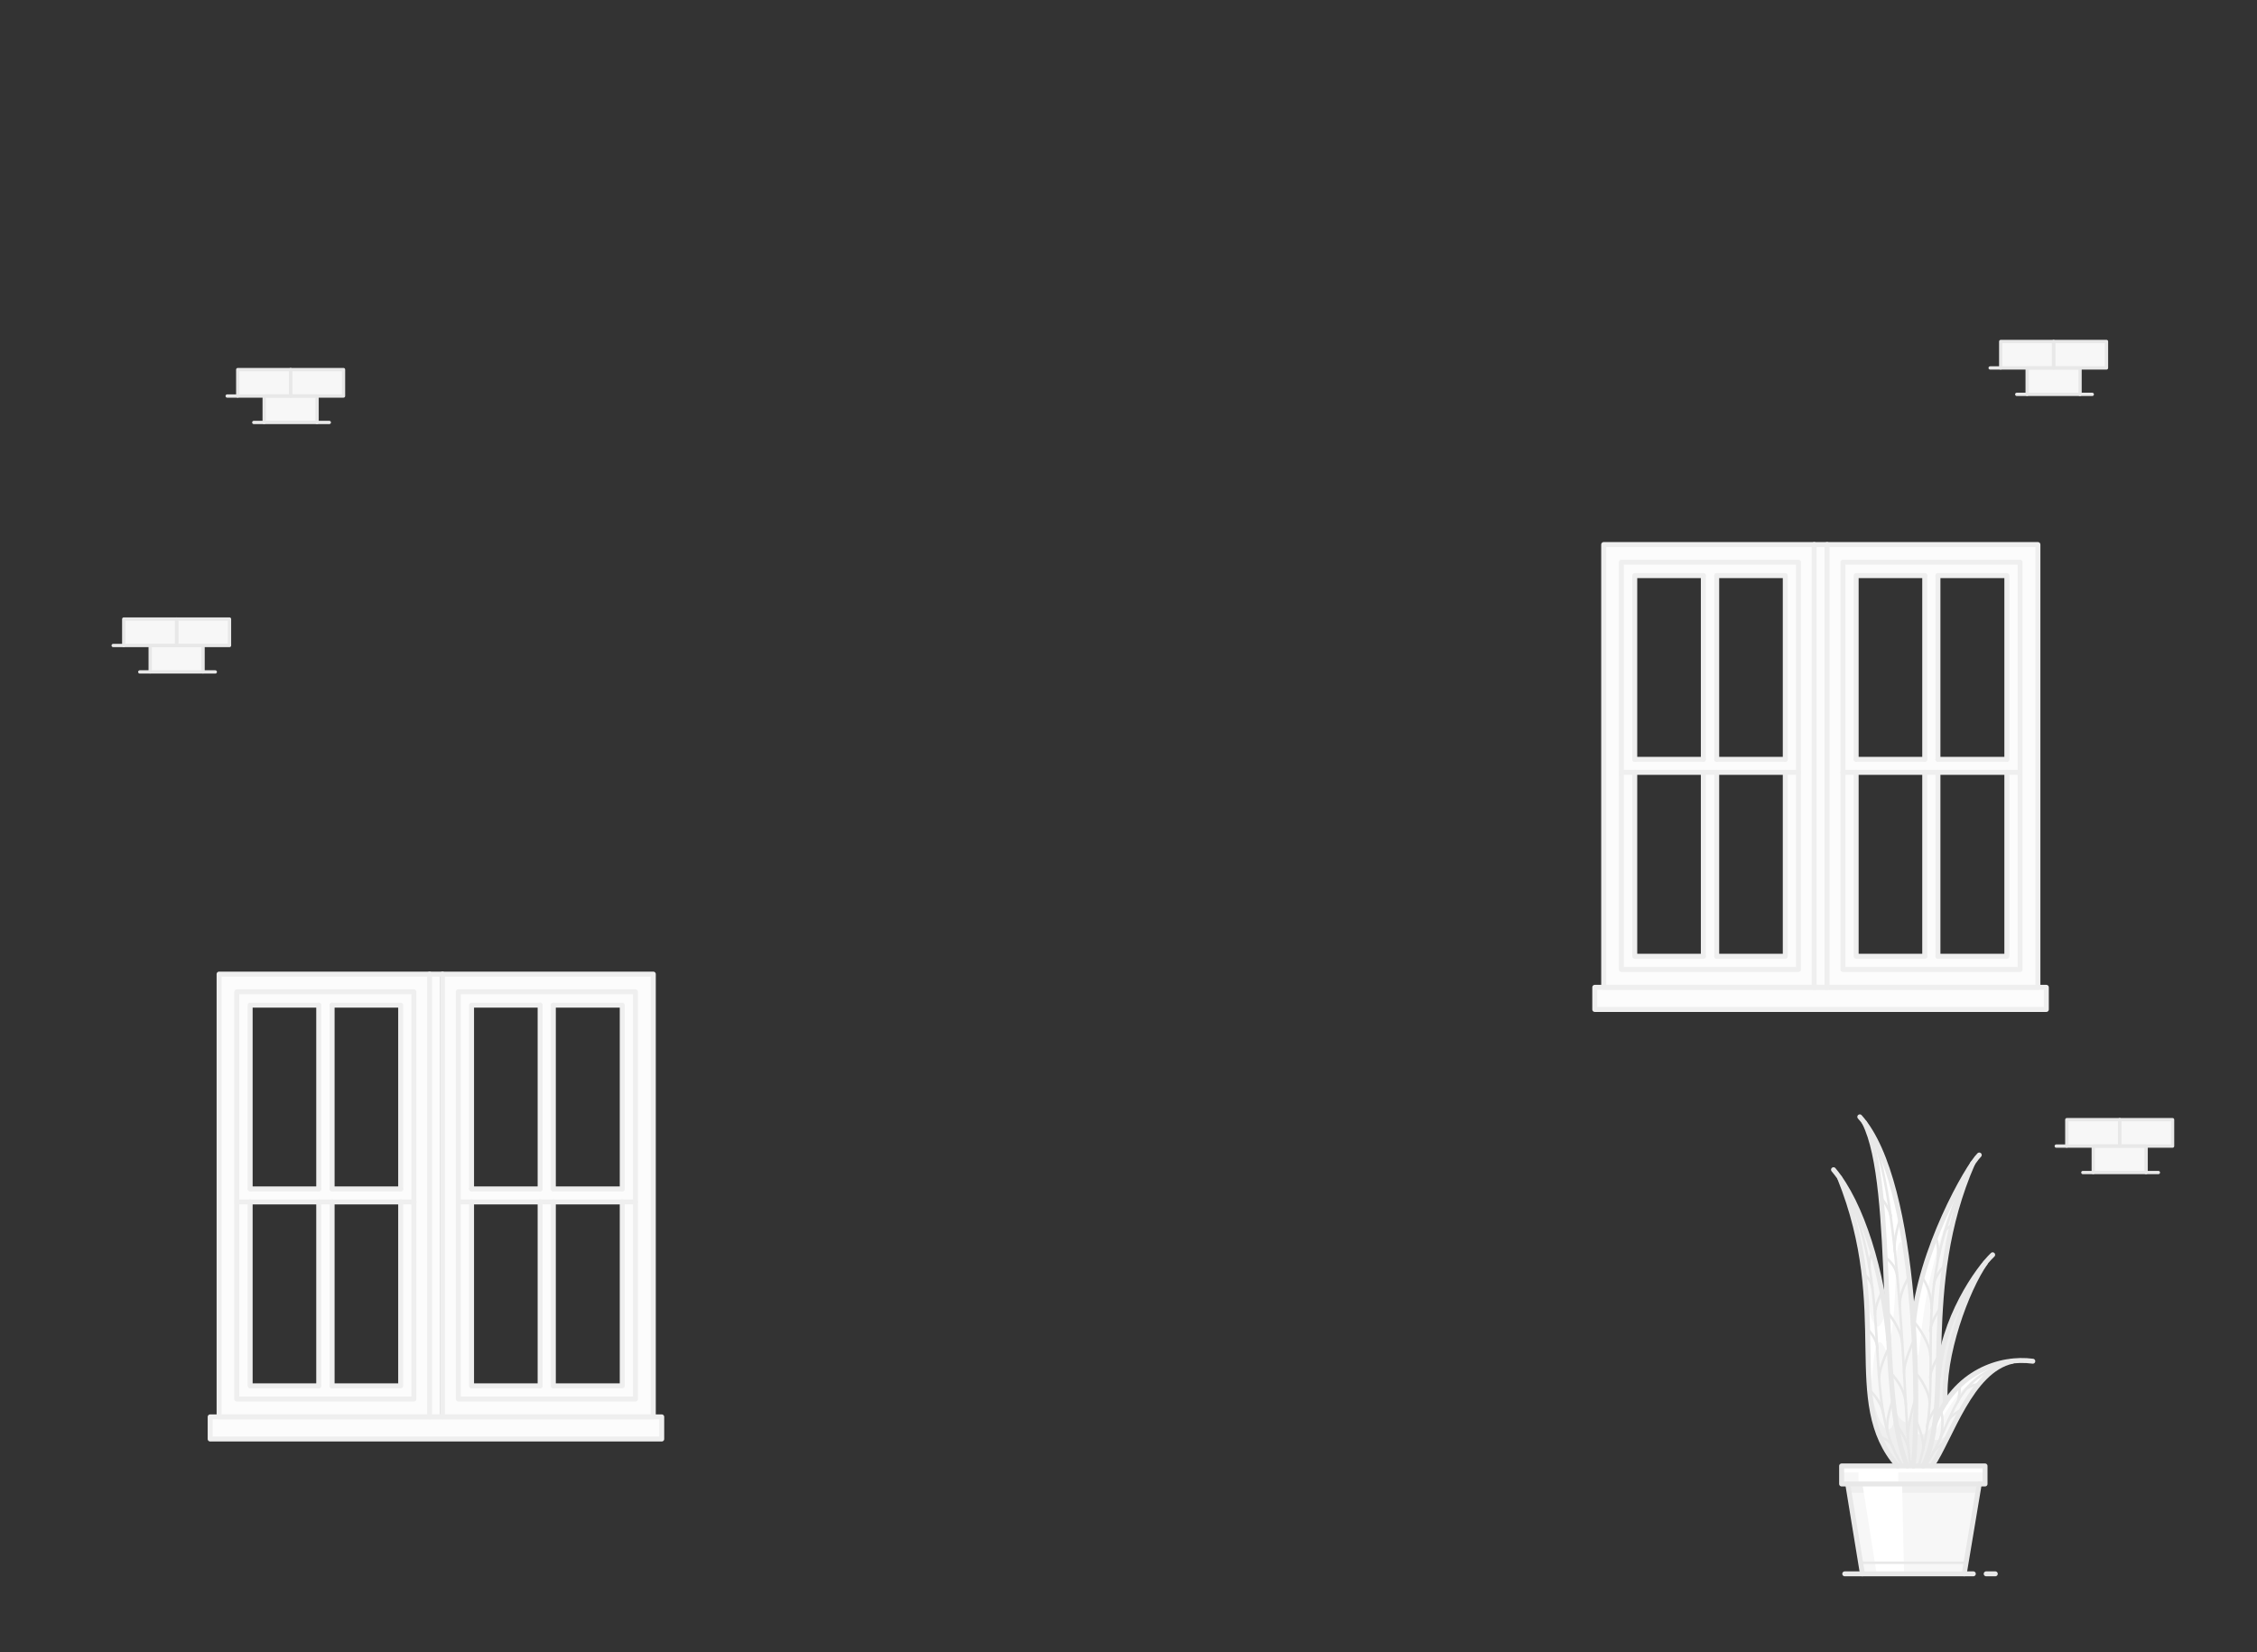 <?xml version="1.0" encoding="utf-8"?>
<!-- Generator: Adobe Illustrator 22.1.0, SVG Export Plug-In . SVG Version: 6.00 Build 0)  -->
<svg version="1.1" id="Layer_1" xmlns="http://www.w3.org/2000/svg" xmlns:xlink="http://www.w3.org/1999/xlink" x="0px" y="0px"
	 viewBox="0 0 1366 1000" style="enable-background:new 0 0 1366 1000;" xml:space="preserve">
<rect x="0" y="0" width="1366" height="1000" fill="#333333" stroke="none"/>
<style type="text/css">
	.st0{fill:#FCFCFC;}
	.st1{fill:none;stroke:#EFEFEF;stroke-width:3;stroke-linecap:round;stroke-linejoin:round;stroke-miterlimit:10;}
	.st2{fill:#F7F7F7;}
	.st3{fill:none;stroke:#E8E8E8;stroke-width:2;stroke-linecap:round;stroke-linejoin:round;stroke-miterlimit:10;}
	.st4{fill:#EFEFEF;}
	.st5{fill:#FFFFFF;}
	.st6{fill:none;stroke:#E8E8E8;stroke-width:1.5;stroke-linecap:round;stroke-linejoin:round;stroke-miterlimit:10;}
	.st7{fill:none;stroke:#E8E8E8;stroke-width:3;stroke-linecap:round;stroke-linejoin:round;stroke-miterlimit:10;}
</style>
<g id="window_1_">
	<g id="color_1_">
		<g id="XMLID_4_">
			<g>
				<polygon class="st0" points="400.7,857.6 400.7,871 127,871 127,857.6 132.3,857.6 261.1,857.6 266.5,857.6 395.4,857.6 				"/>
				<path class="st0" d="M395.4,589.2v268.4H266.5V589.2H395.4z M384.5,846.9V727.4V599.9H277.2v127.5v119.4H384.5z"/>
				<polygon class="st0" points="384.5,727.4 384.5,846.9 277.3,846.9 277.3,727.4 285.3,727.4 285.3,838.8 326.9,838.8 
					326.9,727.4 334.9,727.4 334.9,838.8 376.6,838.8 376.6,727.4 				"/>
				<path class="st0" d="M384.5,599.9v127.5h-8.1h-41.6h-8.1h-41.6h-8.1V599.9H384.5z M376.6,719.3V608H335v111.4H376.6z
					 M326.9,719.3V608h-41.6v111.4H326.9z"/>
				<polygon class="st0" points="266.5,589.2 266.5,857.6 261.1,857.6 261.1,589.2 				"/>
				<path class="st0" d="M261.1,589.2v268.4H132.3V589.2H261.1z M250.4,846.9V727.4V599.9H143v127.5v119.4H250.4z"/>
				<polygon class="st0" points="250.4,727.4 250.4,846.9 143,846.9 143,727.4 151.1,727.4 151.1,838.8 192.7,838.8 192.7,727.4 
					200.8,727.4 200.8,838.8 242.3,838.8 242.3,727.4 				"/>
				<path class="st0" d="M250.4,599.9v127.5h-8.1h-41.6h-8.1h-41.6H143V599.9H250.4z M242.3,719.3V608h-41.6v111.4H242.3z
					 M192.7,719.3V608h-41.6v111.4H192.7z"/>
			</g>
		</g>
	</g>
	<g id="lines_2_">
		<rect x="127.2" y="857.6" class="st1" width="273.3" height="13.4"/>
		<polyline class="st1" points="395.4,589.6 395.4,857.6 132.6,857.6 132.6,589.6 395.4,589.6 		"/>
		<line class="st1" x1="267.8" y1="589.6" x2="267.8" y2="857.6"/>
		<line class="st1" x1="260" y1="857.6" x2="260" y2="589.6"/>
		<rect x="143.3" y="600.3" class="st1" width="107.2" height="246.5"/>
		<line class="st1" x1="242.5" y1="719.6" x2="201" y2="719.6"/>
		<line class="st1" x1="192.9" y1="719.6" x2="151.4" y2="719.6"/>
		<line class="st1" x1="143.3" y1="727.5" x2="250.5" y2="727.5"/>
		<line class="st1" x1="192.9" y1="838.8" x2="192.9" y2="727.5"/>
		<line class="st1" x1="192.9" y1="719.6" x2="192.9" y2="608.4"/>
		<line class="st1" x1="201" y1="838.8" x2="201" y2="727.5"/>
		<line class="st1" x1="201" y1="719.6" x2="201" y2="608.4"/>
		<polyline class="st1" points="201,608.4 242.5,608.4 242.5,719.6 		"/>
		<polyline class="st1" points="151.4,719.6 151.4,608.4 192.9,608.4 		"/>
		<polyline class="st1" points="151.4,727.5 151.4,838.8 192.9,838.8 		"/>
		<polyline class="st1" points="242.5,727.5 242.5,838.8 201,838.8 		"/>
		<rect x="277.4" y="600.3" class="st1" width="107.2" height="246.5"/>
		<line class="st1" x1="376.6" y1="719.6" x2="334.9" y2="719.6"/>
		<line class="st1" x1="326.9" y1="719.6" x2="285.4" y2="719.6"/>
		<line class="st1" x1="277.4" y1="727.5" x2="384.5" y2="727.5"/>
		<line class="st1" x1="326.9" y1="838.8" x2="326.9" y2="727.5"/>
		<line class="st1" x1="326.9" y1="719.6" x2="326.9" y2="608.4"/>
		<line class="st1" x1="334.9" y1="838.8" x2="334.9" y2="727.5"/>
		<line class="st1" x1="334.9" y1="719.6" x2="334.9" y2="608.4"/>
		<polyline class="st1" points="334.9,608.4 376.6,608.4 376.6,719.6 		"/>
		<polyline class="st1" points="285.4,719.6 285.4,608.4 326.9,608.4 		"/>
		<polyline class="st1" points="285.4,727.5 285.4,838.8 326.9,838.8 		"/>
		<polyline class="st1" points="376.6,727.5 376.6,838.8 334.9,838.8 		"/>
	</g>
</g>
<g id="window_2_">
	<g id="color_2_">
		<g id="XMLID_1_">
			<g>
				<polygon class="st0" points="1238.7,597.6 1238.7,611 965,611 965,597.6 970.3,597.6 1099.1,597.6 1104.5,597.6 1233.4,597.6 
									"/>
				<path class="st0" d="M1233.4,329.2v268.4h-128.9V329.2H1233.4z M1222.5,586.9V467.4V339.9h-107.4v127.5v119.4H1222.5z"/>
				<polygon class="st0" points="1222.5,467.4 1222.5,586.9 1115.3,586.9 1115.3,467.4 1123.3,467.4 1123.3,578.8 1164.9,578.8 
					1164.9,467.4 1172.9,467.4 1172.9,578.8 1214.6,578.8 1214.6,467.4 				"/>
				<path class="st0" d="M1222.5,339.9v127.5h-8.1h-41.6h-8.1h-41.6h-8.1V339.9H1222.5z M1214.6,459.3V348H1173v111.4H1214.6z
					 M1164.9,459.3V348h-41.6v111.4H1164.9z"/>
				<polygon class="st0" points="1104.5,329.2 1104.5,597.6 1099.1,597.6 1099.1,329.2 				"/>
				<path class="st0" d="M1099.1,329.2v268.4H970.3V329.2H1099.1z M1088.4,586.9V467.4V339.9H981v127.5v119.4H1088.4z"/>
				<polygon class="st0" points="1088.4,467.4 1088.4,586.9 981,586.9 981,467.4 989.1,467.4 989.1,578.8 1030.7,578.8 
					1030.7,467.4 1038.8,467.4 1038.8,578.8 1080.3,578.8 1080.3,467.4 				"/>
				<path class="st0" d="M1088.4,339.9v127.5h-8.1h-41.6h-8.1h-41.6H981V339.9H1088.4z M1080.3,459.3V348h-41.6v111.4H1080.3z
					 M1030.7,459.3V348h-41.6v111.4H1030.7z"/>
			</g>
		</g>
	</g>
	<g id="lines_1_">
		<rect x="965.2" y="597.6" class="st1" width="273.3" height="13.4"/>
		<polyline class="st1" points="1233.4,329.6 1233.4,597.6 970.6,597.6 970.6,329.6 1233.4,329.6 		"/>
		<line class="st1" x1="1105.8" y1="329.6" x2="1105.8" y2="597.6"/>
		<line class="st1" x1="1098" y1="597.6" x2="1098" y2="329.6"/>
		<rect x="981.3" y="340.3" class="st1" width="107.2" height="246.5"/>
		<line class="st1" x1="1080.5" y1="459.6" x2="1039" y2="459.6"/>
		<line class="st1" x1="1030.9" y1="459.6" x2="989.4" y2="459.6"/>
		<line class="st1" x1="981.3" y1="467.5" x2="1088.5" y2="467.5"/>
		<line class="st1" x1="1030.9" y1="578.8" x2="1030.9" y2="467.5"/>
		<line class="st1" x1="1030.9" y1="459.6" x2="1030.9" y2="348.4"/>
		<line class="st1" x1="1039" y1="578.8" x2="1039" y2="467.5"/>
		<line class="st1" x1="1039" y1="459.6" x2="1039" y2="348.4"/>
		<polyline class="st1" points="1039,348.4 1080.5,348.4 1080.5,459.6 		"/>
		<polyline class="st1" points="989.4,459.6 989.4,348.4 1030.9,348.4 		"/>
		<polyline class="st1" points="989.4,467.5 989.4,578.8 1030.9,578.8 		"/>
		<polyline class="st1" points="1080.5,467.5 1080.5,578.8 1039,578.8 		"/>
		<rect x="1115.4" y="340.3" class="st1" width="107.2" height="246.5"/>
		<line class="st1" x1="1214.6" y1="459.6" x2="1172.9" y2="459.6"/>
		<line class="st1" x1="1164.9" y1="459.6" x2="1123.4" y2="459.6"/>
		<line class="st1" x1="1115.4" y1="467.5" x2="1222.5" y2="467.5"/>
		<line class="st1" x1="1164.9" y1="578.8" x2="1164.9" y2="467.5"/>
		<line class="st1" x1="1164.9" y1="459.6" x2="1164.9" y2="348.4"/>
		<line class="st1" x1="1172.9" y1="578.8" x2="1172.9" y2="467.5"/>
		<line class="st1" x1="1172.9" y1="459.6" x2="1172.9" y2="348.4"/>
		<polyline class="st1" points="1172.9,348.4 1214.6,348.4 1214.6,459.6 		"/>
		<polyline class="st1" points="1123.4,459.6 1123.4,348.4 1164.9,348.4 		"/>
		<polyline class="st1" points="1123.4,467.5 1123.4,578.8 1164.9,578.8 		"/>
		<polyline class="st1" points="1214.6,467.5 1214.6,578.8 1172.9,578.8 		"/>
	</g>
</g>
<polygon class="st2" points="123.2,390.1 123.2,406.1 91.2,406.1 91.2,390.1 107.2,390.1 "/>
<polygon class="st2" points="107.2,374.1 107.2,390.1 91.2,390.1 75.2,390.1 75.2,374.1 "/>
<polygon class="st2" points="139.2,374.1 139.2,390.1 123.2,390.1 107.2,390.1 107.2,374.1 "/>
<rect x="90.9" y="390.7" class="st3" width="32" height="16"/>
<rect x="106.9" y="374.7" class="st3" width="32" height="16"/>
<line class="st3" x1="122.8" y1="406.7" x2="130.3" y2="406.7"/>
<line class="st3" x1="90.8" y1="406.7" x2="84.6" y2="406.7"/>
<rect x="74.9" y="374.7" class="st3" width="32" height="16"/>
<line class="st3" x1="74.8" y1="390.7" x2="68.5" y2="390.7"/>
<polygon class="st2" points="192.2,239.1 192.2,255.1 160.2,255.1 160.2,239.1 176.2,239.1 "/>
<polygon class="st2" points="176.2,223.1 176.2,239.1 160.2,239.1 144.2,239.1 144.2,223.1 "/>
<polygon class="st2" points="208.2,223.1 208.2,239.1 192.2,239.1 176.2,239.1 176.2,223.1 "/>
<rect x="159.9" y="239.7" class="st3" width="32" height="16"/>
<rect x="175.9" y="223.7" class="st3" width="32" height="16"/>
<line class="st3" x1="191.8" y1="255.7" x2="199.3" y2="255.7"/>
<line class="st3" x1="159.8" y1="255.7" x2="153.6" y2="255.7"/>
<rect x="143.9" y="223.7" class="st3" width="32" height="16"/>
<line class="st3" x1="143.8" y1="239.7" x2="137.5" y2="239.7"/>
<polygon class="st2" points="1259.2,222.1 1259.2,238.1 1227.2,238.1 1227.2,222.1 1243.2,222.1 "/>
<polygon class="st2" points="1243.2,206.1 1243.2,222.1 1227.2,222.1 1211.2,222.1 1211.2,206.1 "/>
<polygon class="st2" points="1275.2,206.1 1275.2,222.1 1259.2,222.1 1243.2,222.1 1243.2,206.1 "/>
<rect x="1226.9" y="222.7" class="st3" width="32" height="16"/>
<rect x="1242.9" y="206.7" class="st3" width="32" height="16"/>
<line class="st3" x1="1258.8" y1="238.7" x2="1266.3" y2="238.7"/>
<line class="st3" x1="1226.8" y1="238.7" x2="1220.6" y2="238.7"/>
<rect x="1210.9" y="206.7" class="st3" width="32" height="16"/>
<line class="st3" x1="1210.8" y1="222.7" x2="1204.5" y2="222.7"/>
<polygon class="st2" points="1299.2,693.1 1299.2,709.1 1267.2,709.1 1267.2,693.1 1283.2,693.1 "/>
<polygon class="st2" points="1283.2,677.1 1283.2,693.1 1267.2,693.1 1251.2,693.1 1251.2,677.1 "/>
<polygon class="st2" points="1315.2,677.1 1315.2,693.1 1299.2,693.1 1283.2,693.1 1283.2,677.1 "/>
<rect x="1266.9" y="693.7" class="st3" width="32" height="16"/>
<rect x="1282.9" y="677.7" class="st3" width="32" height="16"/>
<line class="st3" x1="1298.8" y1="709.7" x2="1306.3" y2="709.7"/>
<line class="st3" x1="1266.8" y1="709.7" x2="1260.6" y2="709.7"/>
<rect x="1250.9" y="677.7" class="st3" width="32" height="16"/>
<line class="st3" x1="1250.8" y1="693.7" x2="1244.5" y2="693.7"/>
<g id="Layer_2_1_">
	<g id="bush">
		<g id="color_4_">
			<g id="XMLID_31_">
				<g>
					<path class="st2" d="M1218.1,823.8L1218.1,823.8c-25.6,5.6-37.3,46.2-48.8,63.5h-5.3c3.5-7.4,5.6-15.8,6.8-25
						c1.8-4.9,4-9.3,6.5-13.1C1188,832.5,1203.9,825.3,1218.1,823.8z"/>
					<polygon class="st2" points="1201.6,887.3 1201.6,898.2 1197.9,898.2 1118.3,898.2 1114.6,898.2 1114.6,887.3 1148.6,887.3 
						1154.3,887.3 1158,887.3 1164,887.3 1169.2,887.3 					"/>
					<path class="st2" d="M1201.4,764.2L1201.4,764.2c-11,16.1-26.3,56.7-24,84.7l0,0c-2.6,3.9-4.7,8.2-6.5,13.1
						c1.2-8.9,1.8-18.7,2.1-29.2h0.2C1175,803.3,1191.3,776.5,1201.4,764.2z"/>
					<polygon class="st2" points="1197.9,898.2 1189.9,945.9 1126.2,945.9 1118.3,898.2 					"/>
					<polygon class="st2" points="1189.9,945.9 1188.8,952.6 1127.2,952.6 1126.2,945.9 					"/>
					<path class="st2" d="M1158,801.5c3.2-38.5,25.4-81.8,35.9-97.3c-20.7,47.4-20,92.4-21,128.8c-0.4,10.5-0.9,20.3-2.1,29.2
						c-1.4,9.3-3.3,17.9-6.8,25h-6C1159.6,873.5,1160.5,839.2,1158,801.5C1158,801.7,1158,801.7,1158,801.5z"/>
					<path class="st2" d="M1158,801.7c2.5,37.6,1.6,72,0,85.6h-3.7c-7.2-16.3-9.6-45.2-11.2-76.5v-0.2
						c-2.6-50.2-2.6-107.1-14.7-131.1C1147,703.7,1155,755.1,1158,801.7L1158,801.7z"/>
					<path class="st2" d="M1154.3,887.3h-5.8c-34-38.9-2.5-93.3-35.2-174.4c15.2,21.5,26.4,59.7,29.8,97.7v0.2
						C1144.7,842.3,1147.3,871,1154.3,887.3z"/>
				</g>
			</g>
		</g>
		<g id="shadow_1_">
			<g>
				<rect x="1119" y="898.2" class="st4" width="78.3" height="5.3"/>
				<path class="st4" d="M1190.1,786.6l1.6-7.2c-8.1,10-17,35.2-18.6,48.5l-0.9,30.1l5.8-10C1173.4,829.2,1190.1,786.6,1190.1,786.6
					z"/>
				<path class="st4" d="M1154,887.5c-1.8-3.7-3.5-11.2-4.9-17.9C1151.4,879.1,1154,887.5,1154,887.5h3.9c1.6-5.4,1.6-39,1.6-39
					c-3.2,22.6-12.4,8.8-13.7,0c-0.2,2.6,0.4,6.1,1.1,10c-3.5,15.8-12.1,1.8-15.2-22.2c-1.8,32,16.8,51.1,16.8,51.1L1154,887.5
					L1154,887.5z"/>
				<path class="st4" d="M1163.3,887.5l5.8-0.2l12.1-22.2c-3,6-9.6,7.4-12.1,6.1l0,0c1.8-8.1,1.8-14.4,1.8-14.4
					c-1.1,10.5-10.2,14.9-11.2,9.1l-0.2,21.7h3.9V887.5z"/>
			</g>
			<g>
				<polygon class="st5" points="1114.6,891.2 1124.8,891.2 1124.8,897.8 1148.9,898.2 1148.9,891.2 1201.6,891.2 1201.6,887.3 
					1114.6,887.3 				"/>
				<polygon class="st5" points="1135.8,952.6 1152.4,952.6 1151.2,898.2 1148.9,898.2 1127.2,898.2 				"/>
				<path class="st5" d="M1130.4,812.4l1.1,31.2c2.1-5.3,1.8-29.9,5.6-31.2c3.3-1.1,6.7,12.4,6.7,12.4l-2.6-31
					c-6.8,25.6-11.6-8.9-13-20.3l1.9,24.2L1130.4,812.4z"/>
				<path class="st5" d="M1154,755.8c-9.5-58.5-25.7-76.7-25.7-76.7c13.3,24.3,15.4,136,15.4,136
					C1150.1,778.8,1144.5,739,1154,755.8z"/>
				<path class="st5" d="M1188.3,715c-6.1,6.5-35.2,67.2-29.6,97.5C1164.3,842.7,1156.4,780,1188.3,715z"/>
				<path class="st5" d="M1171,867.7c2.5-6.8,18.9-36.4,25.9-29.1l15.6-14C1212.5,824.6,1175.5,832.9,1171,867.7z"/>
			</g>
		</g>
		<g id="lines_8_">
			<g>
				<path class="st6" d="M1113.4,712.9c35.2,64.1,11.7,136,38.2,174.4"/>
				<path class="st6" d="M1218.1,823.9c-37.5,11.2-33.1,31.7-52.7,63.4"/>
				<path class="st6" d="M1156.3,887.3c-3.9-19.8-4.7-166-25.2-204.1"/>
				<path class="st6" d="M1161.2,887.3c17.9-56.9-8.4-98.7,30.5-179.3"/>
				<path class="st6" d="M1154.7,870.7c-0.5-8.1,4.9-25.2,4.9-25.2"/>
				<path class="st6" d="M1153.5,850.2c-0.5-10.9-9.1-19.1-9.1-19.1"/>
				<path class="st6" d="M1152.4,831.1c-0.4-6.5,6.1-20.3,6.1-20.3"/>
				<path class="st6" d="M1151.2,812.4c-0.5-8.1-8.9-18.4-8.9-18.4"/>
				<path class="st6" d="M1149.8,790.8c-0.5-8.4,5.8-18.4,5.8-18.4"/>
				<path class="st6" d="M1148.2,772.5c-0.7-7.4-7.4-11.6-7.4-11.6"/>
				<path class="st6" d="M1155.2,877.7c-0.5-5.8-7.4-15.6-7.4-15.6"/>
				<path class="st6" d="M1146.8,757.6c-1.1-7.2,3.3-20,3.3-20"/>
				<path class="st6" d="M1144.4,736c-1.1-5.3-6-11.2-6-11.2"/>
				<path class="st6" d="M1142.6,867.7c-1.9-8.1,3.2-20.7,3.2-20.7"/>
				<path class="st6" d="M1139.8,855.6c-1.1-7.7-8.4-14.4-8.4-14.4"/>
				<path class="st6" d="M1145.8,876.4c-1.9-5.3-8.1-6.7-8.1-6.7"/>
				<path class="st6" d="M1137.4,833.9c-0.4-4.7,5.1-17.2,6.1-18.7"/>
				<path class="st6" d="M1136.3,816.2c-0.4-6.5-5.8-11.4-5.8-11.4"/>
				<path class="st6" d="M1134.9,795.7c-0.4-4.9,4.2-14.2,4.2-14.2"/>
				<path class="st6" d="M1133.2,779.5c-0.5-4.9-5.1-8.4-5.1-8.4"/>
				<path class="st6" d="M1131.6,767.4c-0.9-4.9,1.8-10,1.8-10"/>
				<path class="st6" d="M1163.8,877.7c1.4-6.3-4.2-17.9-4.2-17.9"/>
				<path class="st6" d="M1166.2,863.8c0.5-4.9,5.8-12.4,5.8-12.4"/>
				<path class="st6" d="M1167.8,848.6c0.2-5.3-6.1-15.9-8.4-17.3"/>
				<path class="st6" d="M1168.2,833.9c0-4.7,4.9-13.1,4.9-13.1"/>
				<path class="st6" d="M1168.2,820.1c0.2-6.1-7.7-18.4-10-20"/>
				<path class="st6" d="M1168.2,805.7c0.4-6.1,6.1-13.8,6.1-13.8"/>
				<path class="st6" d="M1169,791.9c0.5-6.1-3.2-16.3-5.8-18.6"/>
				<path class="st6" d="M1170.4,777.2c0.5-3.7,5.1-10.5,6.5-10.7"/>
				<path class="st6" d="M1172.7,762.5c0.7-3.3,0.2-12.4-1.4-13.3"/>
				<path class="st6" d="M1176.9,745.7c0.5-2.1,4.6-4.2,4.6-4.2"/>
				<path class="st6" d="M1170.1,878.9c1.1-2.1,6.8-5.8,6.8-5.8"/>
				<path class="st6" d="M1174.5,870c1.2-2.8,1.8-14,0-16.1"/>
				<path class="st6" d="M1179.2,859.8c1.4-3,7.2-6.3,7.9-6.5"/>
				<path class="st6" d="M1184.8,848.6c1.1-1.8,1.4-10,1.4-10"/>
				<path class="st6" d="M1190.1,840.7c1.4-1.6,7.9-3.3,7.9-3.3"/>
			</g>
			<path class="st7" d="M1158,887.3c3.5-31.7,3.7-171-32.4-211.3"/>
			<path class="st7" d="M1128.4,679.5c19.8,39,7.5,165.6,25.9,207.8"/>
			<path class="st7" d="M1164,887.3c18.6-38.3-3-107.7,29.9-183.1"/>
			<path class="st7" d="M1113.4,712.9c32.7,81.1,1.2,135.5,35.2,174.4"/>
			<path class="st7" d="M1169.2,887.3c11.6-17.3,23.5-57.9,48.8-63.4"/>
			<path class="st7" d="M1230.3,823.9c-19.3-2.6-47.4,6-59.5,38.3"/>
			<path class="st7" d="M1201.6,764.4c-11.2,15.9-26.4,56.5-24.2,84.6"/>
			<line class="st7" x1="1116.5" y1="952.6" x2="1194.3" y2="952.6"/>
			<rect x="1114.6" y="887.3" class="st7" width="86.8" height="10.9"/>
			<line class="st7" x1="1197.9" y1="898.2" x2="1188.8" y2="952.6"/>
			<line class="st7" x1="1118.3" y1="898.2" x2="1127.2" y2="952.6"/>
			<path class="st7" d="M1158,801.7c3.7-44.6,32.9-95.9,39.9-102.6"/>
			<path class="st7" d="M1143.1,810.8c-3.7-41.1-16.3-82.5-33.4-102.8"/>
			<path class="st7" d="M1206,759.5c-8.9,8.4-30.5,38.9-32.7,73.5"/>
			<line class="st7" x1="1207.6" y1="952.6" x2="1202.1" y2="952.6"/>
			<line class="st6" x1="1126.2" y1="945.9" x2="1189.9" y2="945.9"/>
		</g>
	</g>
</g>
</svg>
